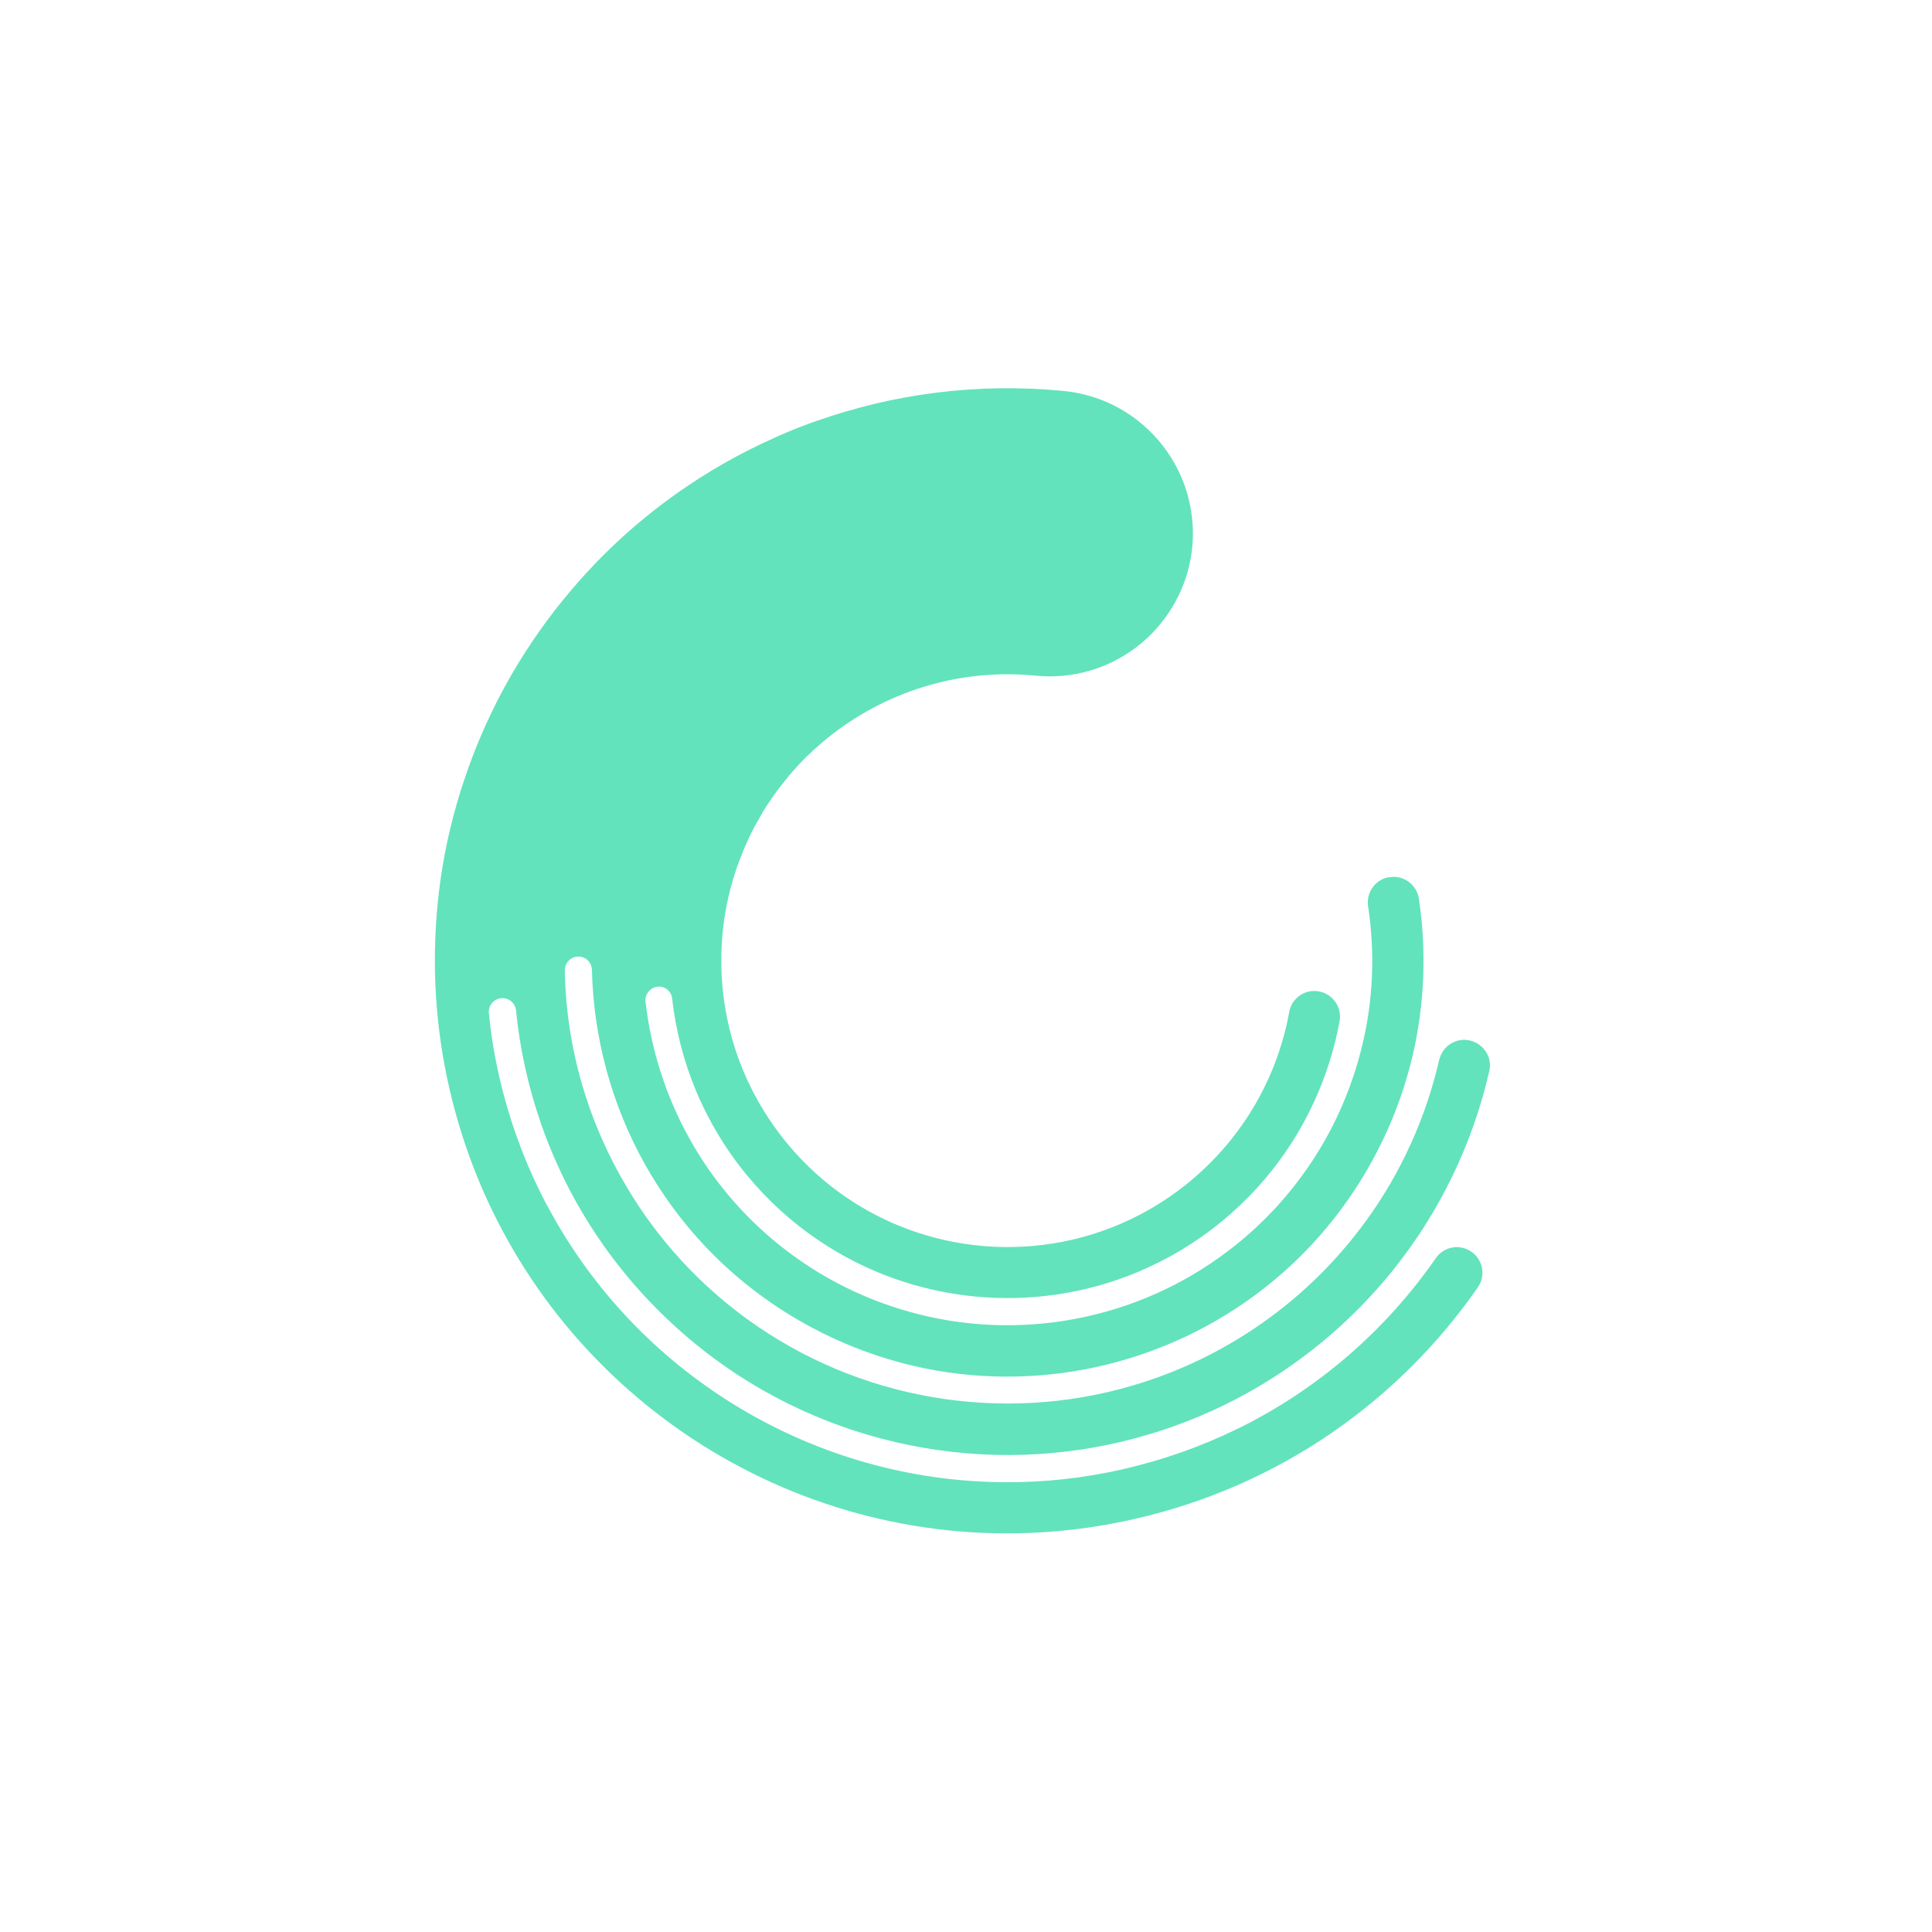 <svg width="180" height="180" viewBox="0 0 180 180" fill="none" xmlns="http://www.w3.org/2000/svg">
<path d="M115.319 133.102C112.007 134.734 108.455 135.998 104.712 136.862C100.968 137.726 97.209 138.126 93.529 138.094C76.043 137.982 59.934 128.383 51.471 113.217C51.055 112.481 50.655 111.745 50.287 110.977C48.655 107.665 47.391 104.114 46.527 100.37C46.063 98.371 45.743 96.387 45.551 94.403C45.471 93.683 45.999 93.059 46.719 92.995C47.407 92.947 48.015 93.459 48.079 94.147C48.431 97.715 49.215 101.266 50.415 104.722C51.279 107.202 52.367 109.633 53.678 111.985C54.462 113.377 55.31 114.737 56.254 116.064C59.15 120.16 62.605 123.631 66.413 126.479C78.123 135.198 93.433 137.838 107.384 133.534C111.927 132.142 116.326 130.031 120.422 127.135C124.005 124.607 127.109 121.648 129.733 118.4C134.18 112.881 137.22 106.498 138.756 99.778C139.06 98.451 138.164 97.155 136.82 96.915C135.556 96.691 134.372 97.523 134.084 98.755C132.852 104.098 130.565 109.217 127.269 113.745C124.677 117.312 121.478 120.528 117.67 123.216C113.863 125.903 109.767 127.839 105.528 129.087C93.273 132.702 79.947 130.399 69.612 122.896C66.045 120.304 62.829 117.104 60.142 113.297C59.294 112.097 58.542 110.881 57.838 109.633C56.318 106.914 55.118 104.066 54.27 101.17C53.23 97.651 52.686 94.035 52.622 90.42C52.622 89.7 53.182 89.108 53.902 89.124C54.59 89.124 55.134 89.684 55.15 90.372C55.294 96.675 56.974 102.882 60.045 108.401C61.005 110.113 62.093 111.761 63.309 113.329C65.933 116.704 69.164 119.696 72.972 122.128C76.779 124.559 80.843 126.239 85.002 127.231C96.393 129.919 108.471 127.263 117.702 120.08C121.078 117.456 124.069 114.225 126.501 110.417C128.933 106.61 130.613 102.546 131.604 98.387C132.74 93.539 132.916 88.564 132.196 83.733C131.988 82.373 130.693 81.461 129.349 81.749H129.269C128.053 82.037 127.285 83.204 127.461 84.436C128.133 88.836 127.941 93.379 126.821 97.779C125.941 101.25 124.517 104.658 122.47 107.841C120.422 111.025 117.942 113.745 115.143 115.984C106.872 122.64 95.881 125.039 85.594 122.448C82.123 121.568 78.715 120.144 75.531 118.096C72.348 116.048 69.628 113.569 67.389 110.769C66.189 109.281 65.133 107.697 64.221 106.05C62.029 102.114 60.653 97.779 60.142 93.331C60.062 92.627 60.589 91.987 61.293 91.923C61.965 91.875 62.557 92.355 62.621 93.027C62.957 95.971 63.693 98.883 64.861 101.666C65.309 102.738 65.821 103.778 66.397 104.818C67.293 106.418 68.332 107.969 69.548 109.441C71.532 111.857 73.788 113.889 76.251 115.552C85.018 121.488 96.281 122.592 106.04 118.496C108.775 117.344 111.399 115.792 113.815 113.809C116.23 111.825 118.262 109.569 119.926 107.106C122.39 103.458 124.021 99.379 124.805 95.155C125.061 93.779 124.085 92.483 122.694 92.339C121.478 92.211 120.342 93.043 120.118 94.259C119.03 100.274 115.878 105.938 110.791 110.129C99.4 119.472 82.603 117.824 73.26 106.434C72.236 105.186 71.356 103.874 70.588 102.514C67.868 97.667 66.813 92.211 67.325 86.9C67.373 86.468 67.421 86.02 67.485 85.588C67.516 85.396 67.549 85.204 67.581 84.996C67.629 84.756 67.66 84.532 67.709 84.292C67.757 84.052 67.82 83.812 67.868 83.573C67.916 83.397 67.948 83.204 67.996 83.029C68.061 82.773 68.124 82.517 68.204 82.261C68.252 82.101 68.3 81.925 68.348 81.765C68.428 81.509 68.508 81.269 68.588 81.013C68.636 80.853 68.7 80.677 68.764 80.517C68.844 80.277 68.94 80.053 69.036 79.813C69.1 79.637 69.18 79.445 69.244 79.269C69.324 79.061 69.42 78.853 69.516 78.645C69.612 78.437 69.692 78.245 69.788 78.037C69.868 77.861 69.964 77.685 70.044 77.509C70.156 77.285 70.268 77.061 70.396 76.837C70.476 76.693 70.556 76.565 70.636 76.421C70.78 76.165 70.924 75.925 71.068 75.669C71.132 75.558 71.196 75.462 71.26 75.35C71.436 75.078 71.596 74.806 71.788 74.55C71.836 74.47 71.9 74.39 71.948 74.31C72.14 74.022 72.348 73.75 72.556 73.462C72.604 73.398 72.652 73.334 72.7 73.286C72.924 72.998 73.148 72.71 73.372 72.438C73.42 72.39 73.468 72.342 73.5 72.278C73.74 72.006 73.98 71.718 74.22 71.462C74.268 71.414 74.316 71.366 74.364 71.302C74.604 71.046 74.86 70.774 75.116 70.518C75.18 70.454 75.228 70.406 75.292 70.358C75.547 70.118 75.803 69.862 76.076 69.638C76.139 69.59 76.204 69.526 76.251 69.478C76.523 69.238 76.795 68.998 77.083 68.774C82.347 64.519 89.226 62.231 96.489 62.951C99.928 63.287 103.192 62.295 105.768 60.375C106.504 59.831 107.192 59.192 107.799 58.504C108.855 57.304 109.703 55.912 110.279 54.392C110.583 53.608 110.807 52.776 110.951 51.928C110.999 51.624 111.047 51.305 111.079 51.001C111.223 49.513 111.111 48.057 110.791 46.681C110.535 45.577 110.151 44.537 109.639 43.562C107.624 39.69 103.768 36.89 99.113 36.426C91.082 35.642 83.307 36.682 76.156 39.194C76.139 39.194 76.124 39.194 76.091 39.21C75.468 39.434 74.86 39.658 74.236 39.898C74.14 39.946 74.028 39.978 73.932 40.026C73.676 40.122 73.42 40.234 73.164 40.346C72.876 40.458 72.604 40.586 72.316 40.714C72.252 40.746 72.188 40.778 72.108 40.81C65.693 43.673 60.029 47.721 55.342 52.616C55.326 52.632 55.31 52.648 55.294 52.68C54.782 53.208 54.286 53.752 53.806 54.296C53.758 54.344 53.71 54.408 53.678 54.456C53.47 54.696 53.262 54.936 53.054 55.176C52.91 55.352 52.766 55.528 52.622 55.704C52.526 55.832 52.414 55.944 52.319 56.072C52.078 56.36 51.855 56.664 51.615 56.952C51.615 56.952 51.614 56.968 51.599 56.984C47.999 61.655 45.135 66.951 43.232 72.726C43.232 72.758 43.216 72.774 43.2 72.806C43.088 73.158 42.976 73.494 42.864 73.846C42.8 74.07 42.736 74.278 42.672 74.502C42.624 74.662 42.576 74.822 42.528 74.982C41.664 78.005 41.072 81.109 40.768 84.276C40.224 89.876 40.544 95.651 41.872 101.426C43.04 106.498 44.879 111.217 47.295 115.536C58.558 135.71 82.139 146.925 105.784 141.501C119.27 138.414 130.389 130.463 137.7 119.92C138.468 118.8 138.132 117.264 136.996 116.56C135.908 115.872 134.484 116.176 133.764 117.232C129.141 123.887 122.854 129.407 115.335 133.102H115.319Z" fill="#62E3BB"/>
</svg>
